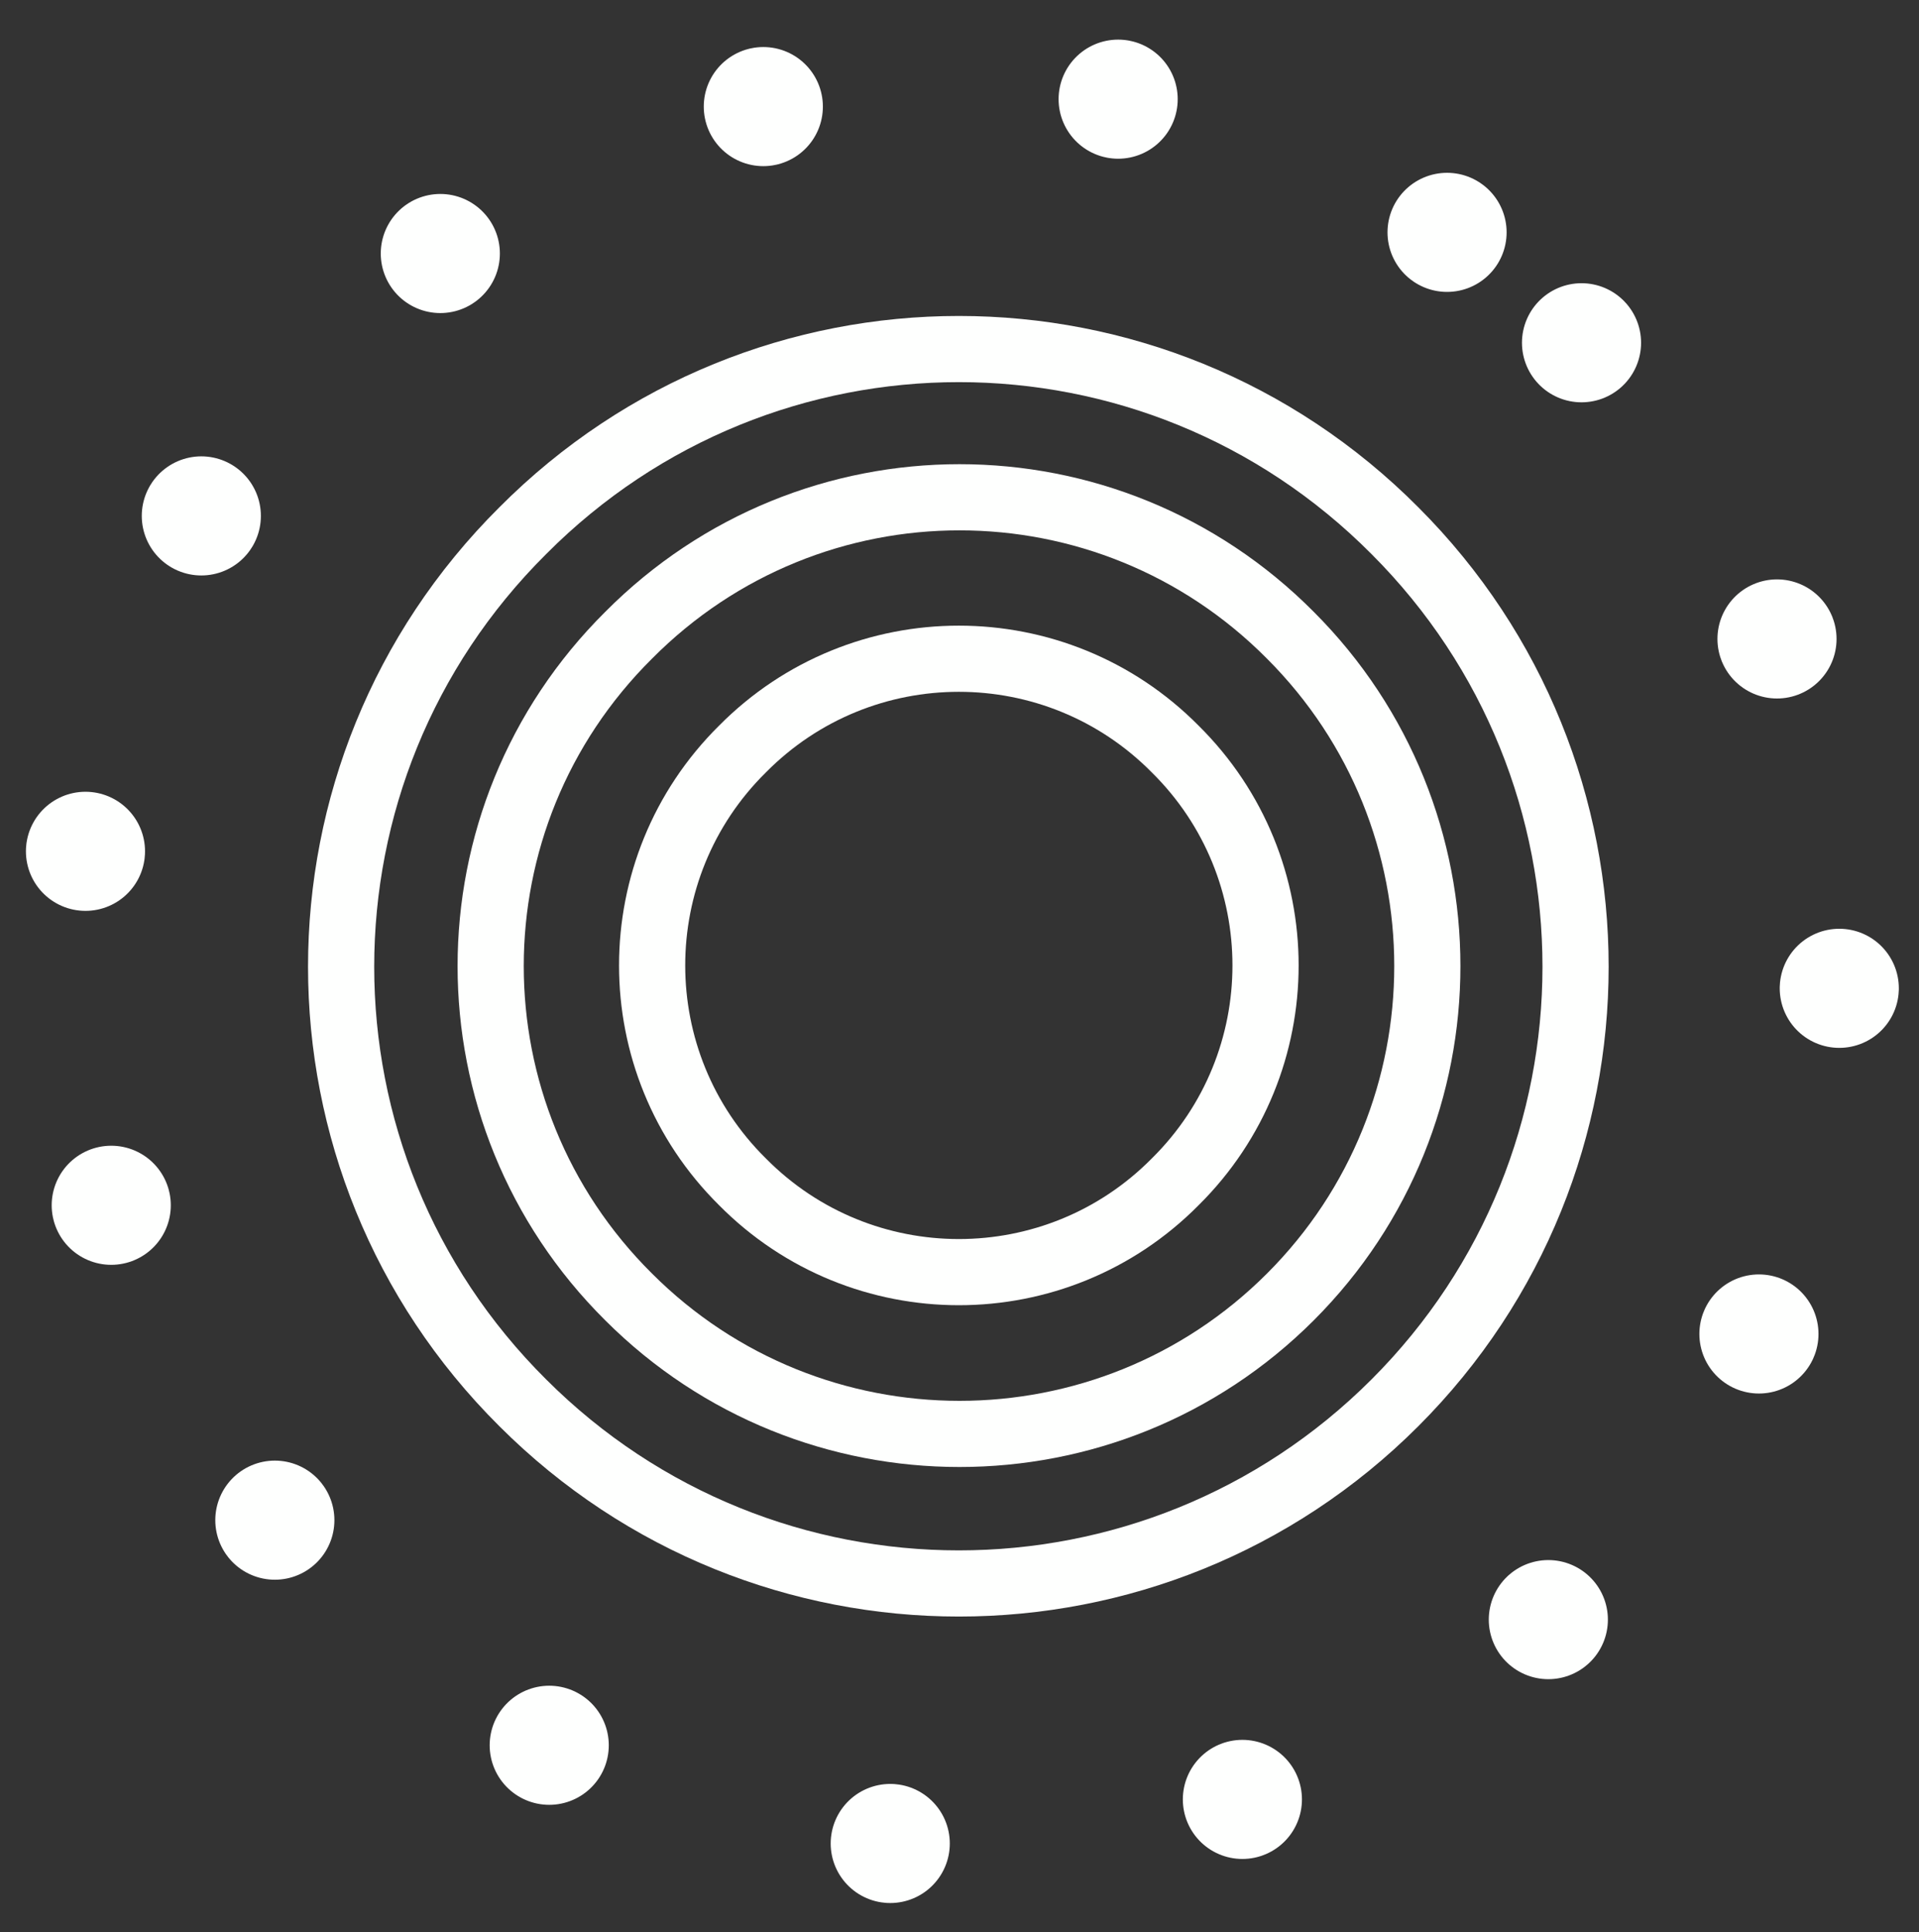<?xml version="1.0" encoding="UTF-8" standalone="no"?><svg xmlns="http://www.w3.org/2000/svg" xmlns:xlink="http://www.w3.org/1999/xlink" clip-rule="evenodd" stroke-miterlimit="10" viewBox="0 0 145 146"><rect x="0" y="0" width="145" height="146" fill="#333333" stroke="none"/><desc>SVG generated by Keynote</desc><defs></defs><g transform="matrix(1.00, 0.00, -0.00, -1.00, 0.0, 146.0)"><g><clipPath id="clip0x6000034b1040"><path d="M 45.8 46.3 L 99.1 46.3 L 99.1 99.7 L 45.8 99.7 Z M 45.8 46.3 "></path></clipPath><g clip-path="url(#clip0x6000034b1040)"><path d="M 39.5 6.8 C 48.6 15.8 48.6 30.5 39.5 39.5 C 30.5 48.6 15.8 48.6 6.8 39.5 C -2.3 30.5 -2.3 15.8 6.8 6.8 C 15.8 -2.3 30.5 -2.3 39.5 6.8 Z M 39.5 6.8 " fill="none" stroke="#FEFFFE" stroke-width="5.00" transform="matrix(1.00, 0.00, 0.00, -1.00, 49.3, 96.2)"></path></g></g><g><clipPath id="clip0x6000034b1760"><path d="M 33.6 34.1 L 111.3 34.1 L 111.3 111.9 L 33.6 111.9 Z M 33.6 34.1 "></path></clipPath><g clip-path="url(#clip0x6000034b1760)"><path d="M 60.4 10.4 C 74.2 24.2 74.2 46.6 60.4 60.4 C 46.6 74.2 24.2 74.2 10.4 60.4 C -3.5 46.6 -3.5 24.2 10.4 10.4 C 24.2 -3.5 46.6 -3.5 60.4 10.4 Z M 60.4 10.4 " fill="none" stroke="#FEFFFE" stroke-width="5.00" transform="matrix(1.00, 0.00, 0.00, -1.00, 37.1, 108.4)"></path></g></g><g><clipPath id="clip0x6000034b19a0"><path d="M 22.3 22.9 L 122.5 22.9 L 122.5 123.1 L 22.3 123.1 Z M 22.3 22.9 "></path></clipPath><g clip-path="url(#clip0x6000034b19a0)"><path d="M 79.6 13.7 C 97.8 31.9 97.8 61.4 79.6 79.6 C 61.4 97.8 31.9 97.8 13.7 79.6 C -4.6 61.4 -4.6 31.9 13.7 13.7 C 31.9 -4.6 61.4 -4.6 79.6 13.7 Z M 79.6 13.7 " fill="none" stroke="#FEFFFE" stroke-width="5.00" transform="matrix(1.00, 0.00, 0.00, -1.00, 25.8, 119.6)"></path></g></g><g><clipPath id="clip0x6000034b1be0"><path d="M 0.4 0.9 L 144.5 0.9 L 144.5 145.1 L 0.4 145.1 Z M 0.4 0.9 "></path></clipPath><g clip-path="url(#clip0x6000034b1be0)"><path d="M 113.6 19.5 C 139.6 45.5 139.6 87.6 113.6 113.6 C 87.6 139.6 45.5 139.6 19.5 113.6 C -6.5 87.6 -6.5 45.5 19.5 19.5 C 45.5 -6.5 87.6 -6.5 113.6 19.5 Z M 113.6 19.5 " fill="none" stroke="#FEFFFE" stroke-width="9.00" stroke-linecap="round" stroke-linejoin="round" stroke-dasharray="0.0, 27.0" transform="matrix(1.00, 0.00, 0.00, -1.00, 5.9, 139.6)"></path></g></g></g></svg>